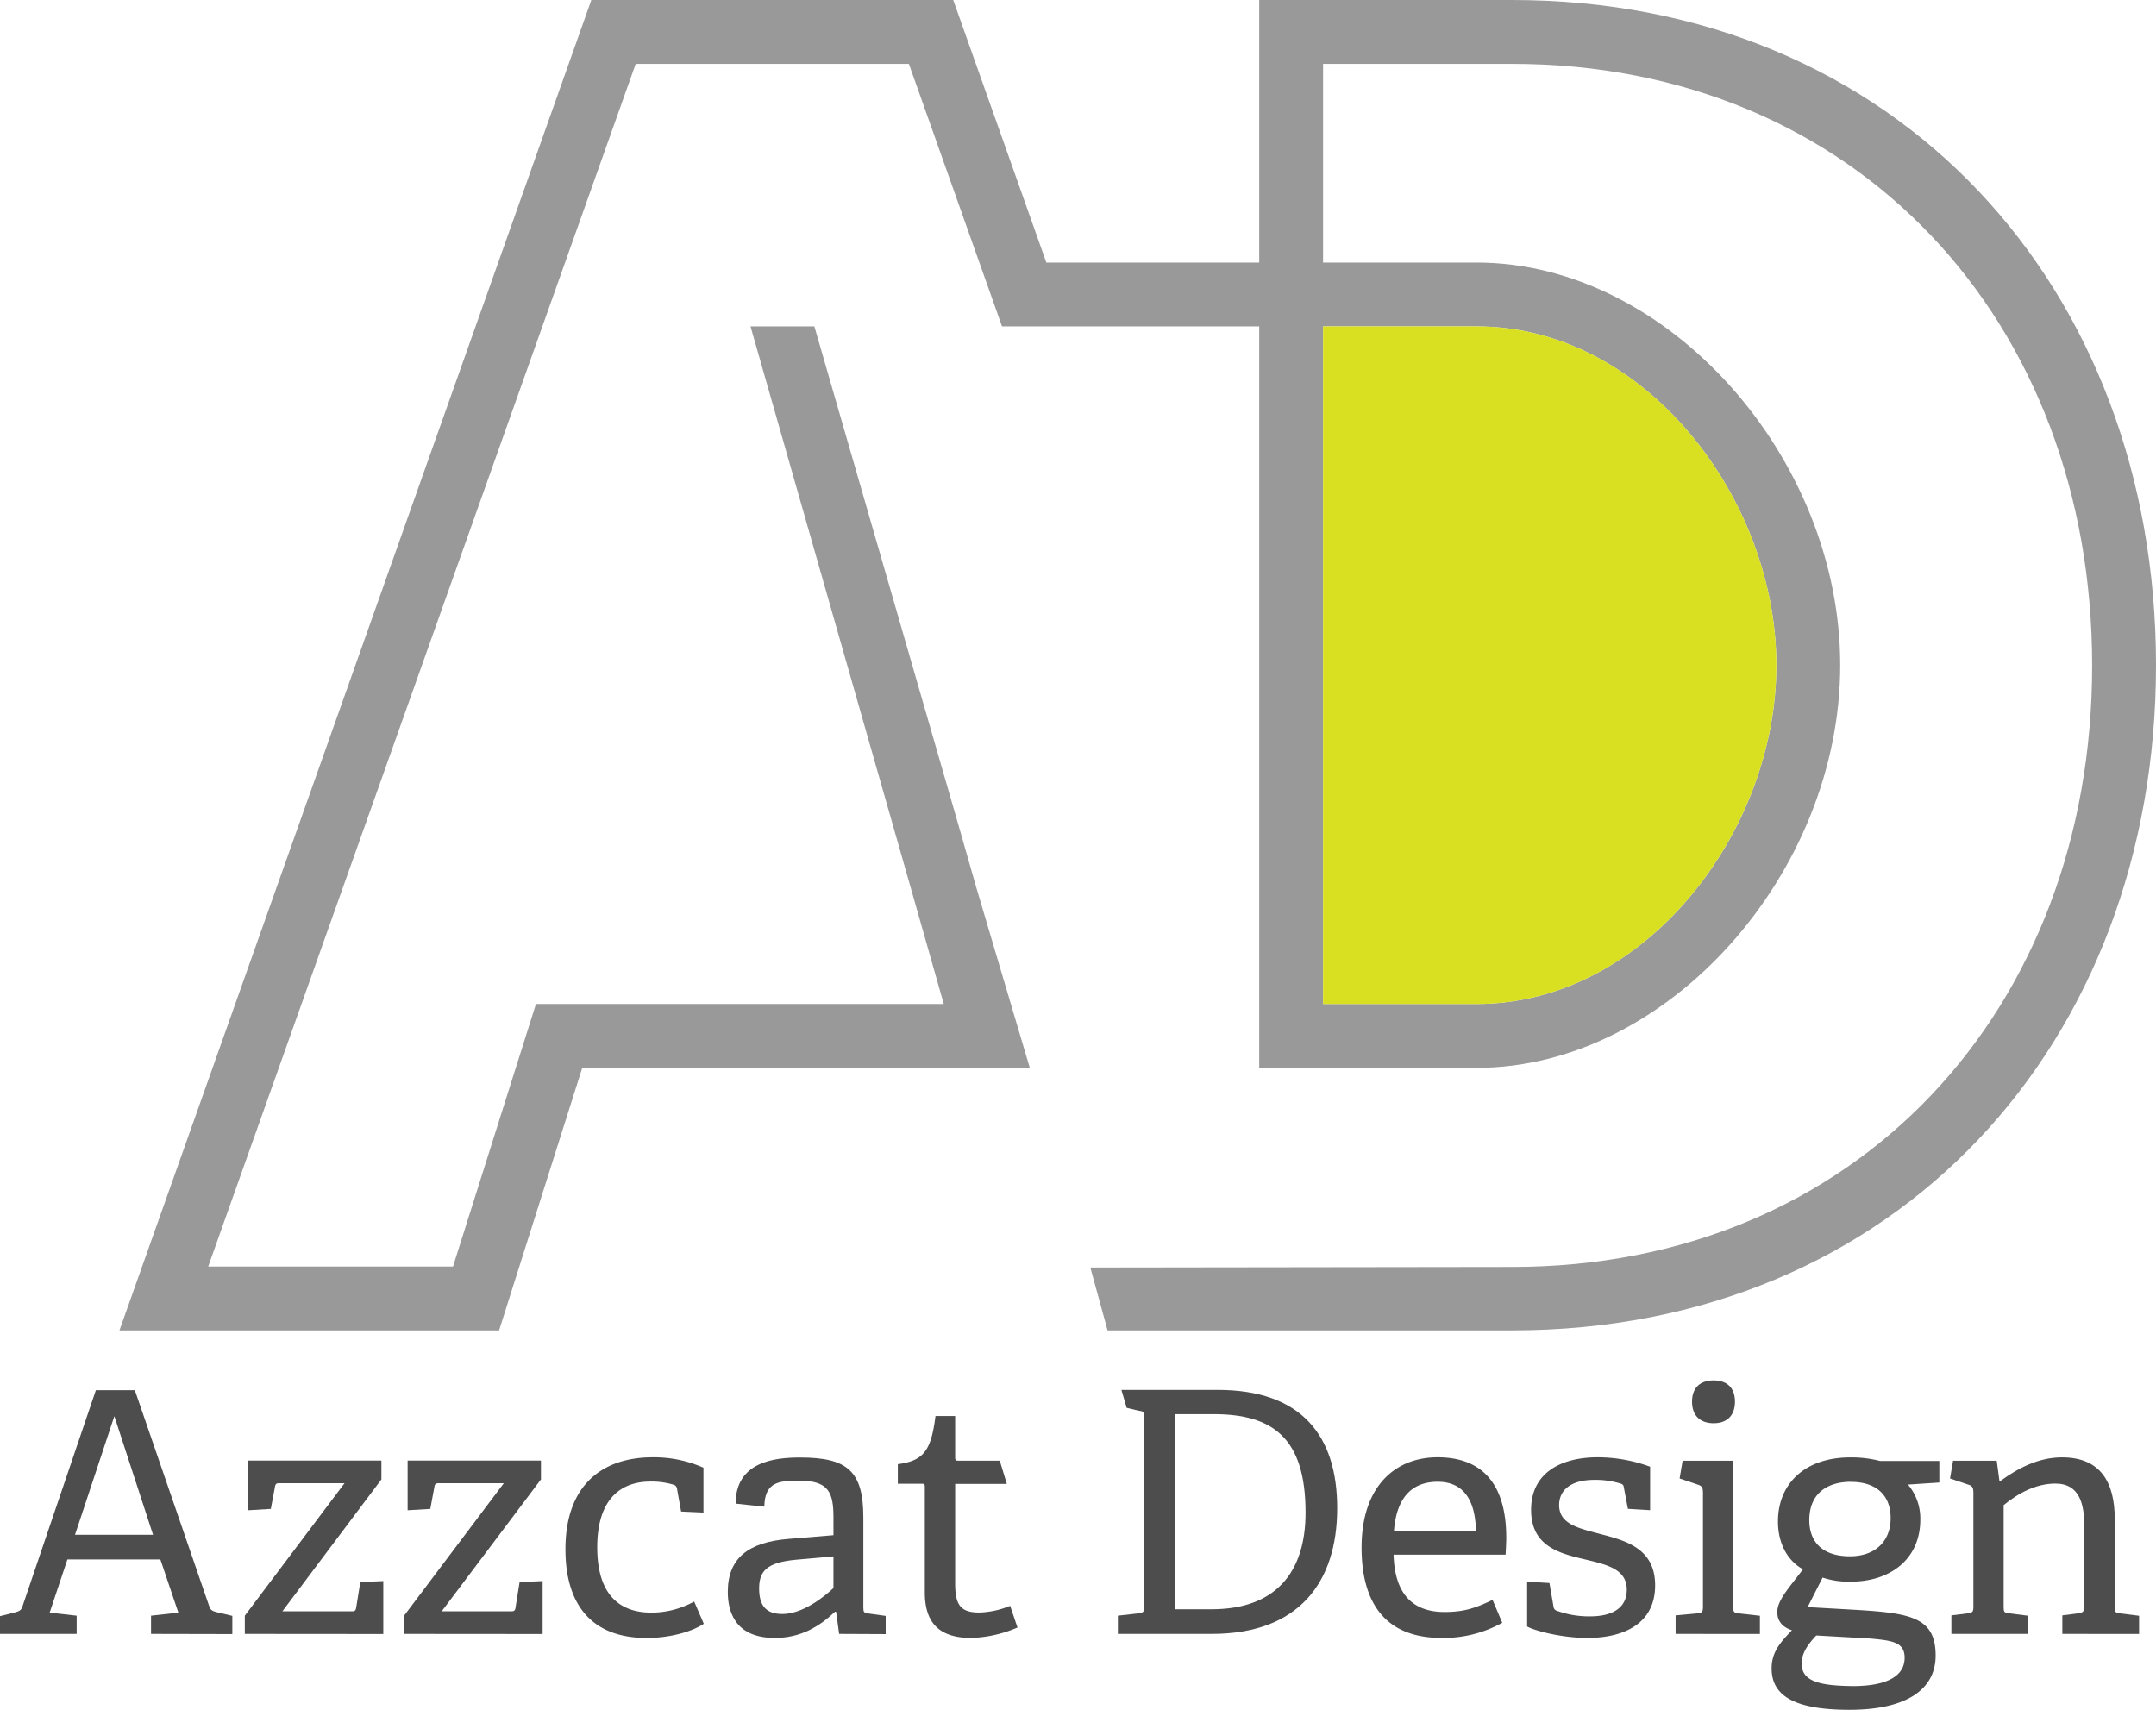 <svg xmlns="http://www.w3.org/2000/svg" viewBox="0 0 607.67 481.92"><defs><style>.cls-1{fill:#999;}.cls-2{fill:#4d4d4d;}.cls-3{fill:#d9e021;}</style></defs><title>logotype</title><g id="Layer_2" data-name="Layer 2"><g id="logo"><g id="logotype"><path class="cls-1" d="M426.17,0H354.91V74h-60L268.67,0h-102l-133,375h107l23.44-74H290.25l-15.08-50.84-5-17.5L229.53,92h-18l45.14,158.16L266,283H151.06l-23.38,74h-69L179.17,18h77l26.17,73.77.11.23h72.46V301h61.26c54,0,102.5-55,102.5-113.5S470.17,74,416.17,74H372.91V18h53.26c97,0,163.5,72.58,163.5,169.58s-66.5,169.54-163.5,169.54l-118.86.16L312.17,375h114c108.5,0,181.5-81,181.5-187.5S534.67,0,426.17,0Zm-10,92c47.5,0,84.5,48.5,84.5,95.5s-37,95.5-84.5,95.5H372.91V92Z"/><g id="outlines"><path class="cls-2" d="M42.57,460.55v-5.13l7.7-.86-5.07-15H19l-5,15,7.61.86v5.13H0v-5l4-1c1.5-.38,2-.67,2.35-1.8l20.67-60.9H38l21,61c.37,1.14,1.13,1.33,2.25,1.62l4.23,1v5.13ZM32.23,399.18,21.14,432.62h22Z"/><path class="cls-2" d="M69,460.55v-5.13l28.1-37.34H78.46c-.75,0-.94.57-1,1.24l-1.13,6-6.39.38v-14H107.5V417L79.59,454.18H99.42c.84,0,.93-.66,1-1.23l1.13-7,6.48-.29v14.92Z"/><path class="cls-2" d="M113.89,460.55v-5.13L142,418.08h-18.6c-.75,0-.94.57-1,1.24l-1.12,6-6.39.38v-14h37.58V417L124.5,454.18h19.83c.85,0,.94-.66,1-1.23l1.12-7,6.49-.29v14.92Z"/><path class="cls-2" d="M198.36,457.7c-3.57,2.38-9.86,4-16.07,4-16.06,0-22.92-10-22.92-25,0-18.05,10.33-25.93,24.61-25.93a34.28,34.28,0,0,1,14.29,2.94v12.64l-6.3-.29-1.13-6.27a1.39,1.39,0,0,0-1.12-1.33,21.37,21.37,0,0,0-6.39-.85c-8.37,0-15,4.94-15,18.52,0,13.3,6.2,18.43,15.32,18.43a24.94,24.94,0,0,0,12-3.13Z"/><path class="cls-2" d="M236.51,460.55l-.84-6.17-.29-.1c-4.51,4.27-9.77,7.41-17,7.41-11.75,0-13.25-8.17-13.25-13,0-9.5,5.82-14,17.1-14.91l12.68-1.05v-5c0-6.94-1.31-10.36-9.49-10.36-5.73,0-9.86.19-10,7.32l-8.08-.86c0-11.68,10.71-13,18.14-13,13.34,0,17.85,3.8,17.85,16.91v25.17c0,1.53.09,1.71,1.5,1.9l4.8.67v5.13Zm-1.6-21.85-10.61.95c-8.08.76-10.34,3.13-10.34,8.07,0,5.13,2.16,7.22,6.58,7.22,5.54,0,11.46-4.56,14.37-7.31Z"/><path class="cls-2" d="M286.78,458.75a35.42,35.42,0,0,1-13.06,2.94c-9,0-13.06-4.27-13.06-12.83V419.22c0-.57,0-1-.75-1h-6.86v-5.51c7.33-.95,9.4-3.89,10.62-13.58h5.54v11.59c0,.57,0,1,.75,1h11.82l2,6.55H269.21v28c0,6,1.41,8.26,6.77,8.26a24.45,24.45,0,0,0,8.73-1.89Z"/><path class="cls-2" d="M315.07,460.55v-5.13l5.92-.67c1.31-.19,1.5-.47,1.5-1.9V399.56c0-1.43-.19-1.81-1.5-1.9l-3.44-.83-1.48-5.06h27.09c23.59,0,33.73,12.82,33.73,33.34,0,21.1-11,35.44-35.33,35.44Zm26.4-6.94c17.95,0,26.5-10.26,26.5-27.26,0-21.19-9.4-27.74-25.94-27.74h-10.9v55Z"/><path class="cls-2" d="M423.41,457.42a34.09,34.09,0,0,1-17.1,4.27c-17,0-22.55-11.31-22.55-25.46,0-17.39,9.58-25.46,21.42-25.46,11.46,0,19.36,6.27,19.36,22.7,0,1.24-.1,3.14-.19,4.75H392.78c.28,9.6,4.13,16.16,14.37,16.16,5.26,0,8.55-1,13.53-3.42ZM416,431.67c-.19-10.83-5.08-14-10.81-14-6.3,0-11.56,3.42-12.31,14Z"/><path class="cls-2" d="M458.83,425.3l-1.12-5.89c-.1-.66-.19-1-.94-1.23a24,24,0,0,0-7.33-1.05c-6.86,0-10,3-10,7.13,0,5.41,5.63,6.55,11.74,8.17,7.33,1.9,15.32,4.18,15.32,14.44,0,11-9.12,14.82-19.08,14.82-7.61,0-15.31-2.19-17-3.23V445.82l6.29.39,1.13,6.55a1.39,1.39,0,0,0,1.13,1.33,26.34,26.34,0,0,0,9.2,1.52c6.3,0,10.34-2.38,10.34-7.51,0-5.7-5.35-7-11.37-8.45-7.33-1.71-15.6-3.61-15.6-14.06,0-10.83,9-14.82,18.7-14.82a42.85,42.85,0,0,1,14.85,2.66v12.25Z"/><path class="cls-2" d="M472.27,460.55v-5.22l6.2-.58c1.32-.09,1.51-.47,1.51-1.9v-32.3c0-1-.29-1.71-1.23-2l-5.35-1.81.84-5h14.29v41.13c0,1.53.09,1.71,1.5,1.9l6,.67v5.13ZM483,401.17c-3.85,0-6.1-2.18-6.1-6.08s2.25-6,6.1-6,6,2.18,6,6S486.84,401.17,483,401.17Z"/><path class="cls-2" d="M537.76,418.46a14.84,14.84,0,0,1,3.48,9.88c0,11.21-8.55,17.48-19.54,17.48a23.37,23.37,0,0,1-8-1.14L509.48,453l11.56.66c16.91.95,24.52,1.81,24.52,13,0,9.41-8,15.29-24.33,15.29s-21.9-4.46-21.9-11.68c0-4.66,2.54-7.41,5.73-10.74-2.63-.85-4.13-2.56-4.13-5.12,0-1.62.75-3.24,2.07-5.23,1.5-2.19,3.47-4.56,5.17-6.84-4.14-2.28-7.05-7-7.05-13.49,0-10.64,7.61-18.05,20.39-18.05a32.2,32.2,0,0,1,8.36,1H546.6v6.08ZM511.92,461c-1.69,1.81-4.13,4.56-4.13,7.89,0,5.13,5.26,6.27,14.47,6.37,5,0,14.56-.77,14.56-8,0-4.46-3.66-4.84-9.77-5.41Zm9.78-43.32c-6.86,0-11.75,3.42-11.75,10.83,0,5.61,3.2,10.17,11.46,10.17,7.05,0,11.47-4.18,11.47-10.74S528.74,417.7,521.7,417.7Z"/><path class="cls-2" d="M581.27,460.55v-5.22l4.51-.58c1.22-.09,1.69-.57,1.69-1.9V430.34c0-6.18-1.22-12.16-8.17-12.16-5.36,0-10.43,2.66-14.57,6.08v28.59c0,1.53.1,1.71,1.51,1.9l5.26.67v5.13H550v-5.22l4.7-.58c1.31-.19,1.5-.47,1.5-1.9v-32.3c0-1-.28-1.71-1.22-2l-5.36-1.81.85-5h12.31l.75,5.6.28.1c4.89-3.52,10.62-6.65,17.39-6.65,10.8,0,14.84,7,14.84,17.38v24.7c0,1.53.1,1.71,1.51,1.9l5.35.67v5.13Z"/></g><path id="fill" class="cls-3" d="M416.17,92c47.5,0,84.5,48.5,84.5,95.5s-37,95.5-84.5,95.5H372.91V92Z"/></g></g></g></svg>